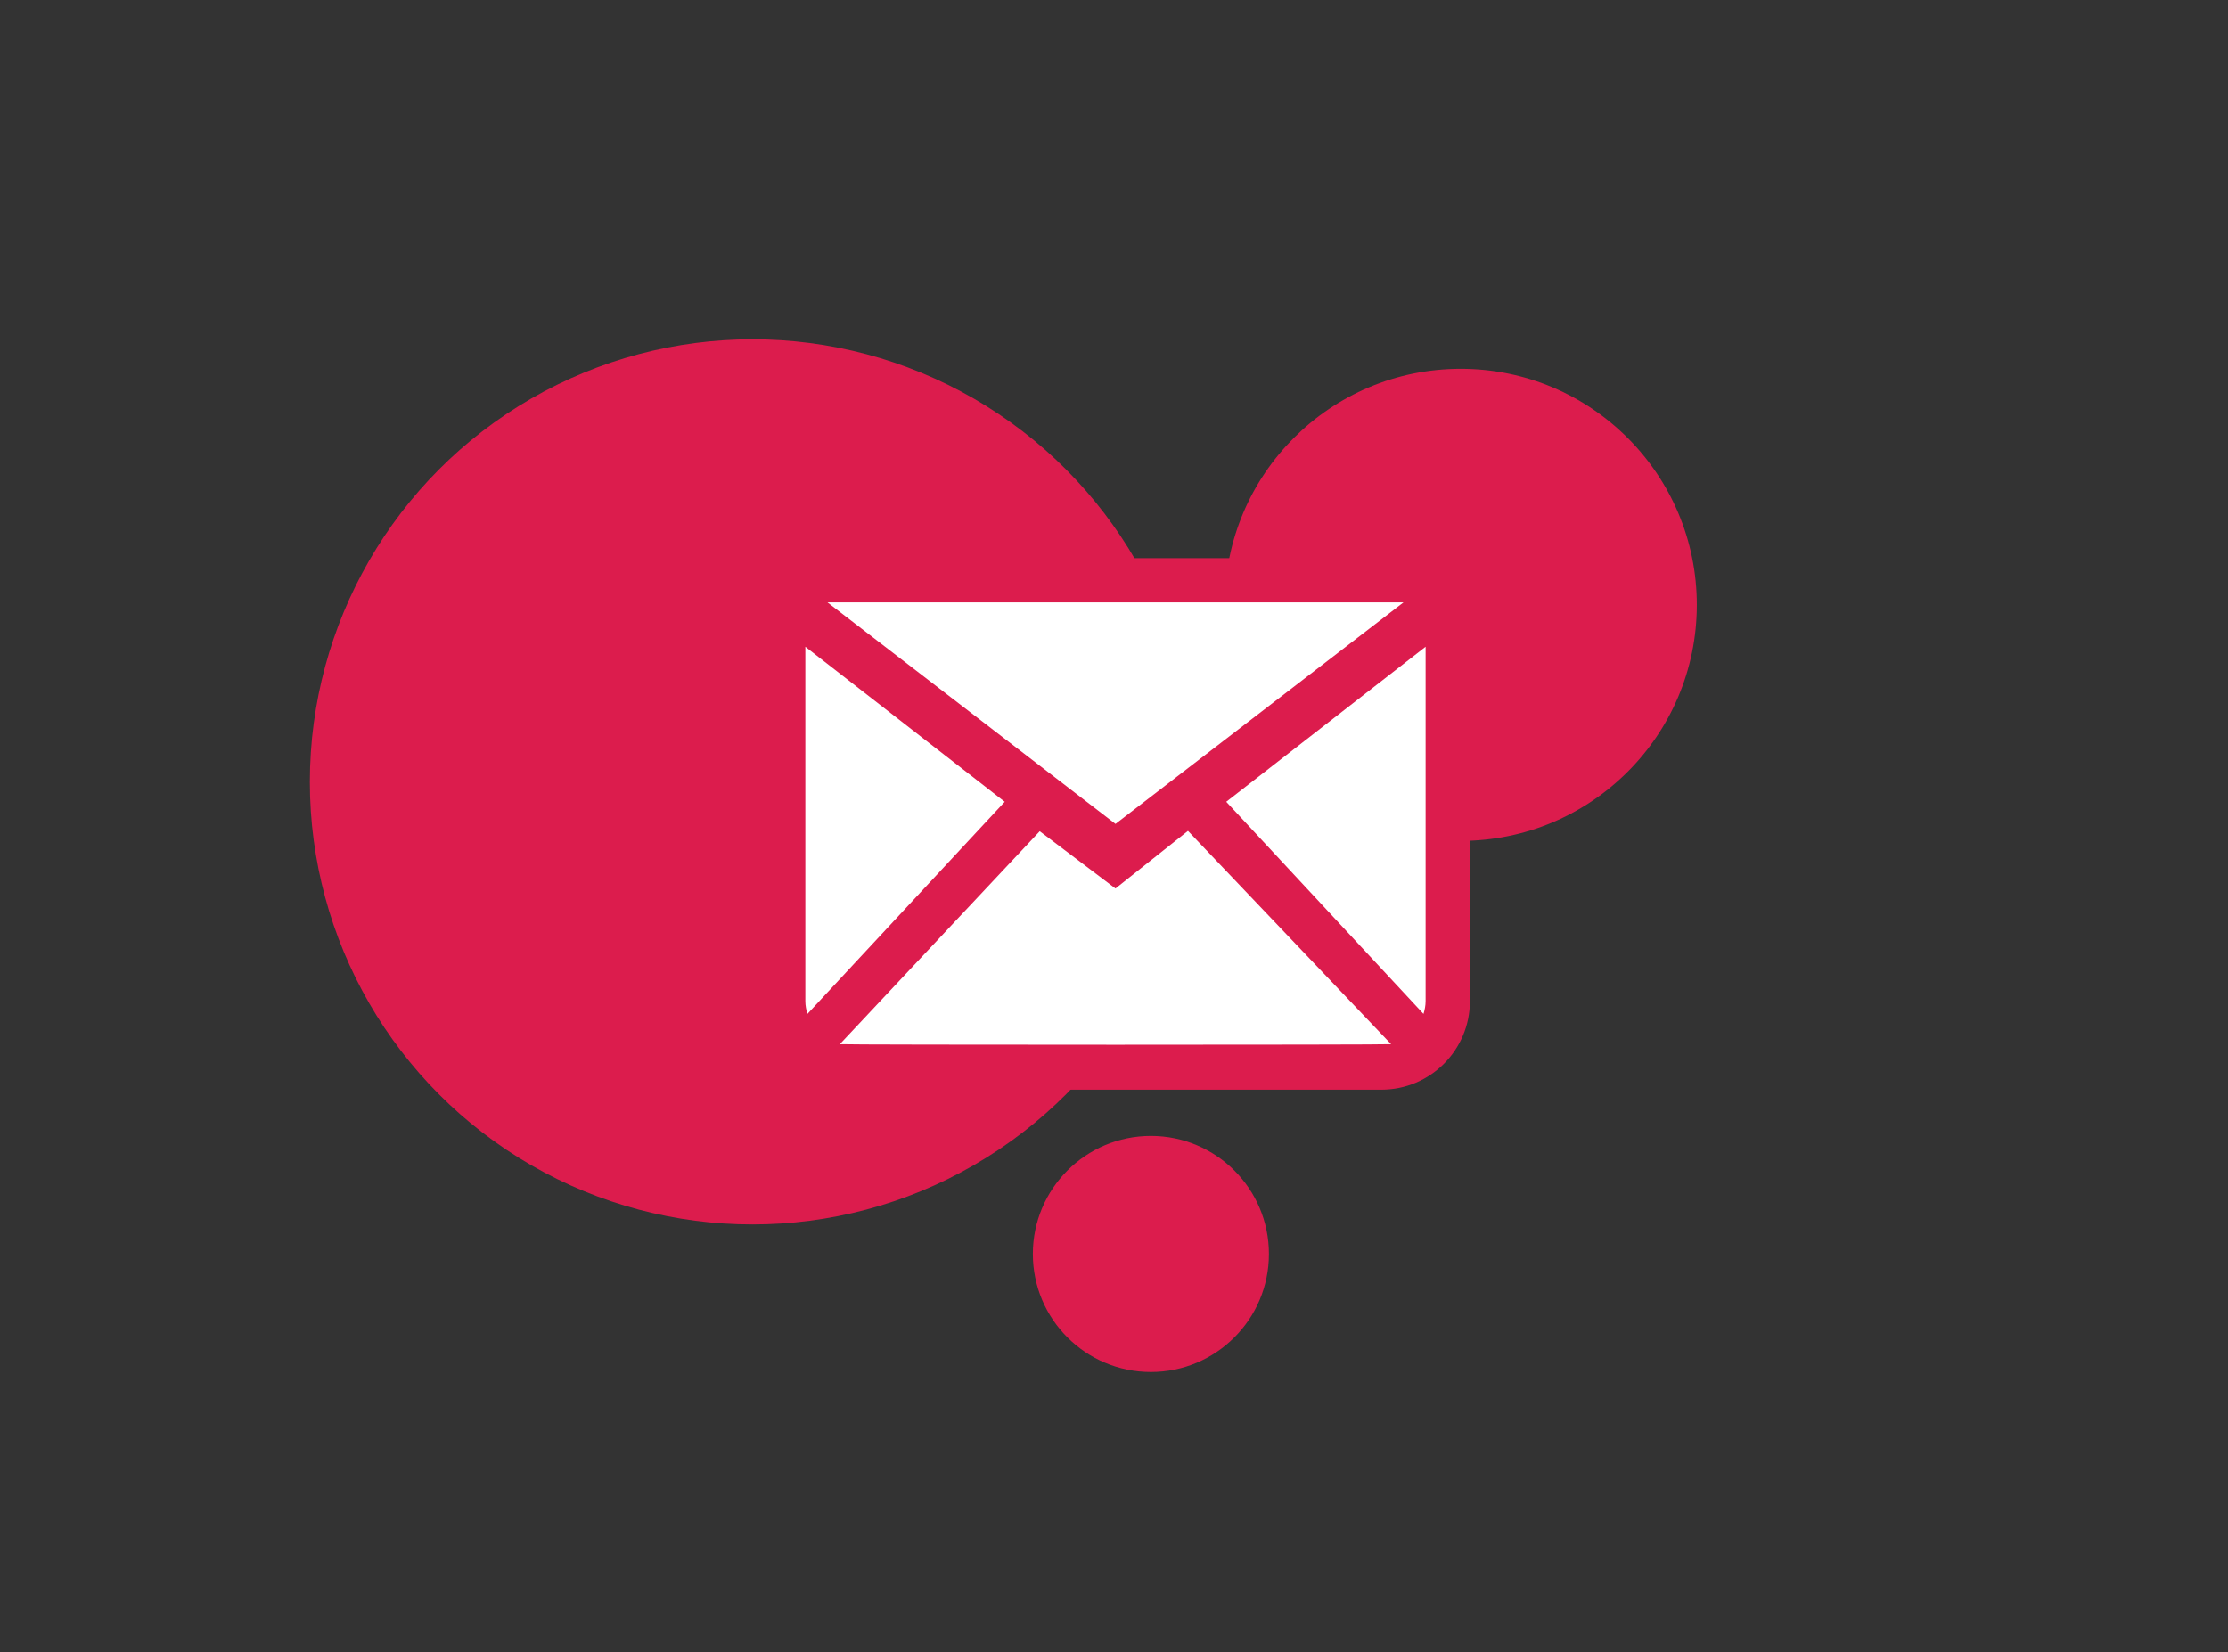 <svg width="151" height="112" viewBox="0 0 151 112" fill="none" xmlns="http://www.w3.org/2000/svg">
<rect x="0" y="0" width="151" height="112" fill="#333333" stroke="none"/>
<circle cx="51" cy="53" r="30" fill="#DC1C4D"/>
<circle cx="99" cy="41" r="16" fill="#DC1C4D"/>
<circle cx="78" cy="85" r="8" fill="#DC1C4D"/>
<rect x="54" y="40" width="43" height="32" fill="white"/>
<path fill-rule="evenodd" clip-rule="evenodd" d="M96.619 67.861C96.619 68.165 96.56 68.454 96.476 68.728L83.107 54.349L96.619 43.839V67.861ZM56.917 70.782L70.466 56.345L75.6 60.226L80.513 56.321L94.283 70.782C94.068 70.832 57.132 70.832 56.917 70.782ZM54.581 67.861V43.839L68.094 54.349L54.724 68.728C54.64 68.454 54.581 68.165 54.581 67.861ZM95.118 40.836L75.6 55.85L56.083 40.836H95.118ZM93.616 37.834H57.584C54.268 37.834 51.579 40.523 51.579 43.839V67.861C51.579 71.177 54.268 73.866 57.584 73.866H93.616C96.933 73.866 99.622 71.177 99.622 67.861V43.839C99.622 40.523 96.933 37.834 93.616 37.834Z" fill="#DC1C4D"/>
</svg>
